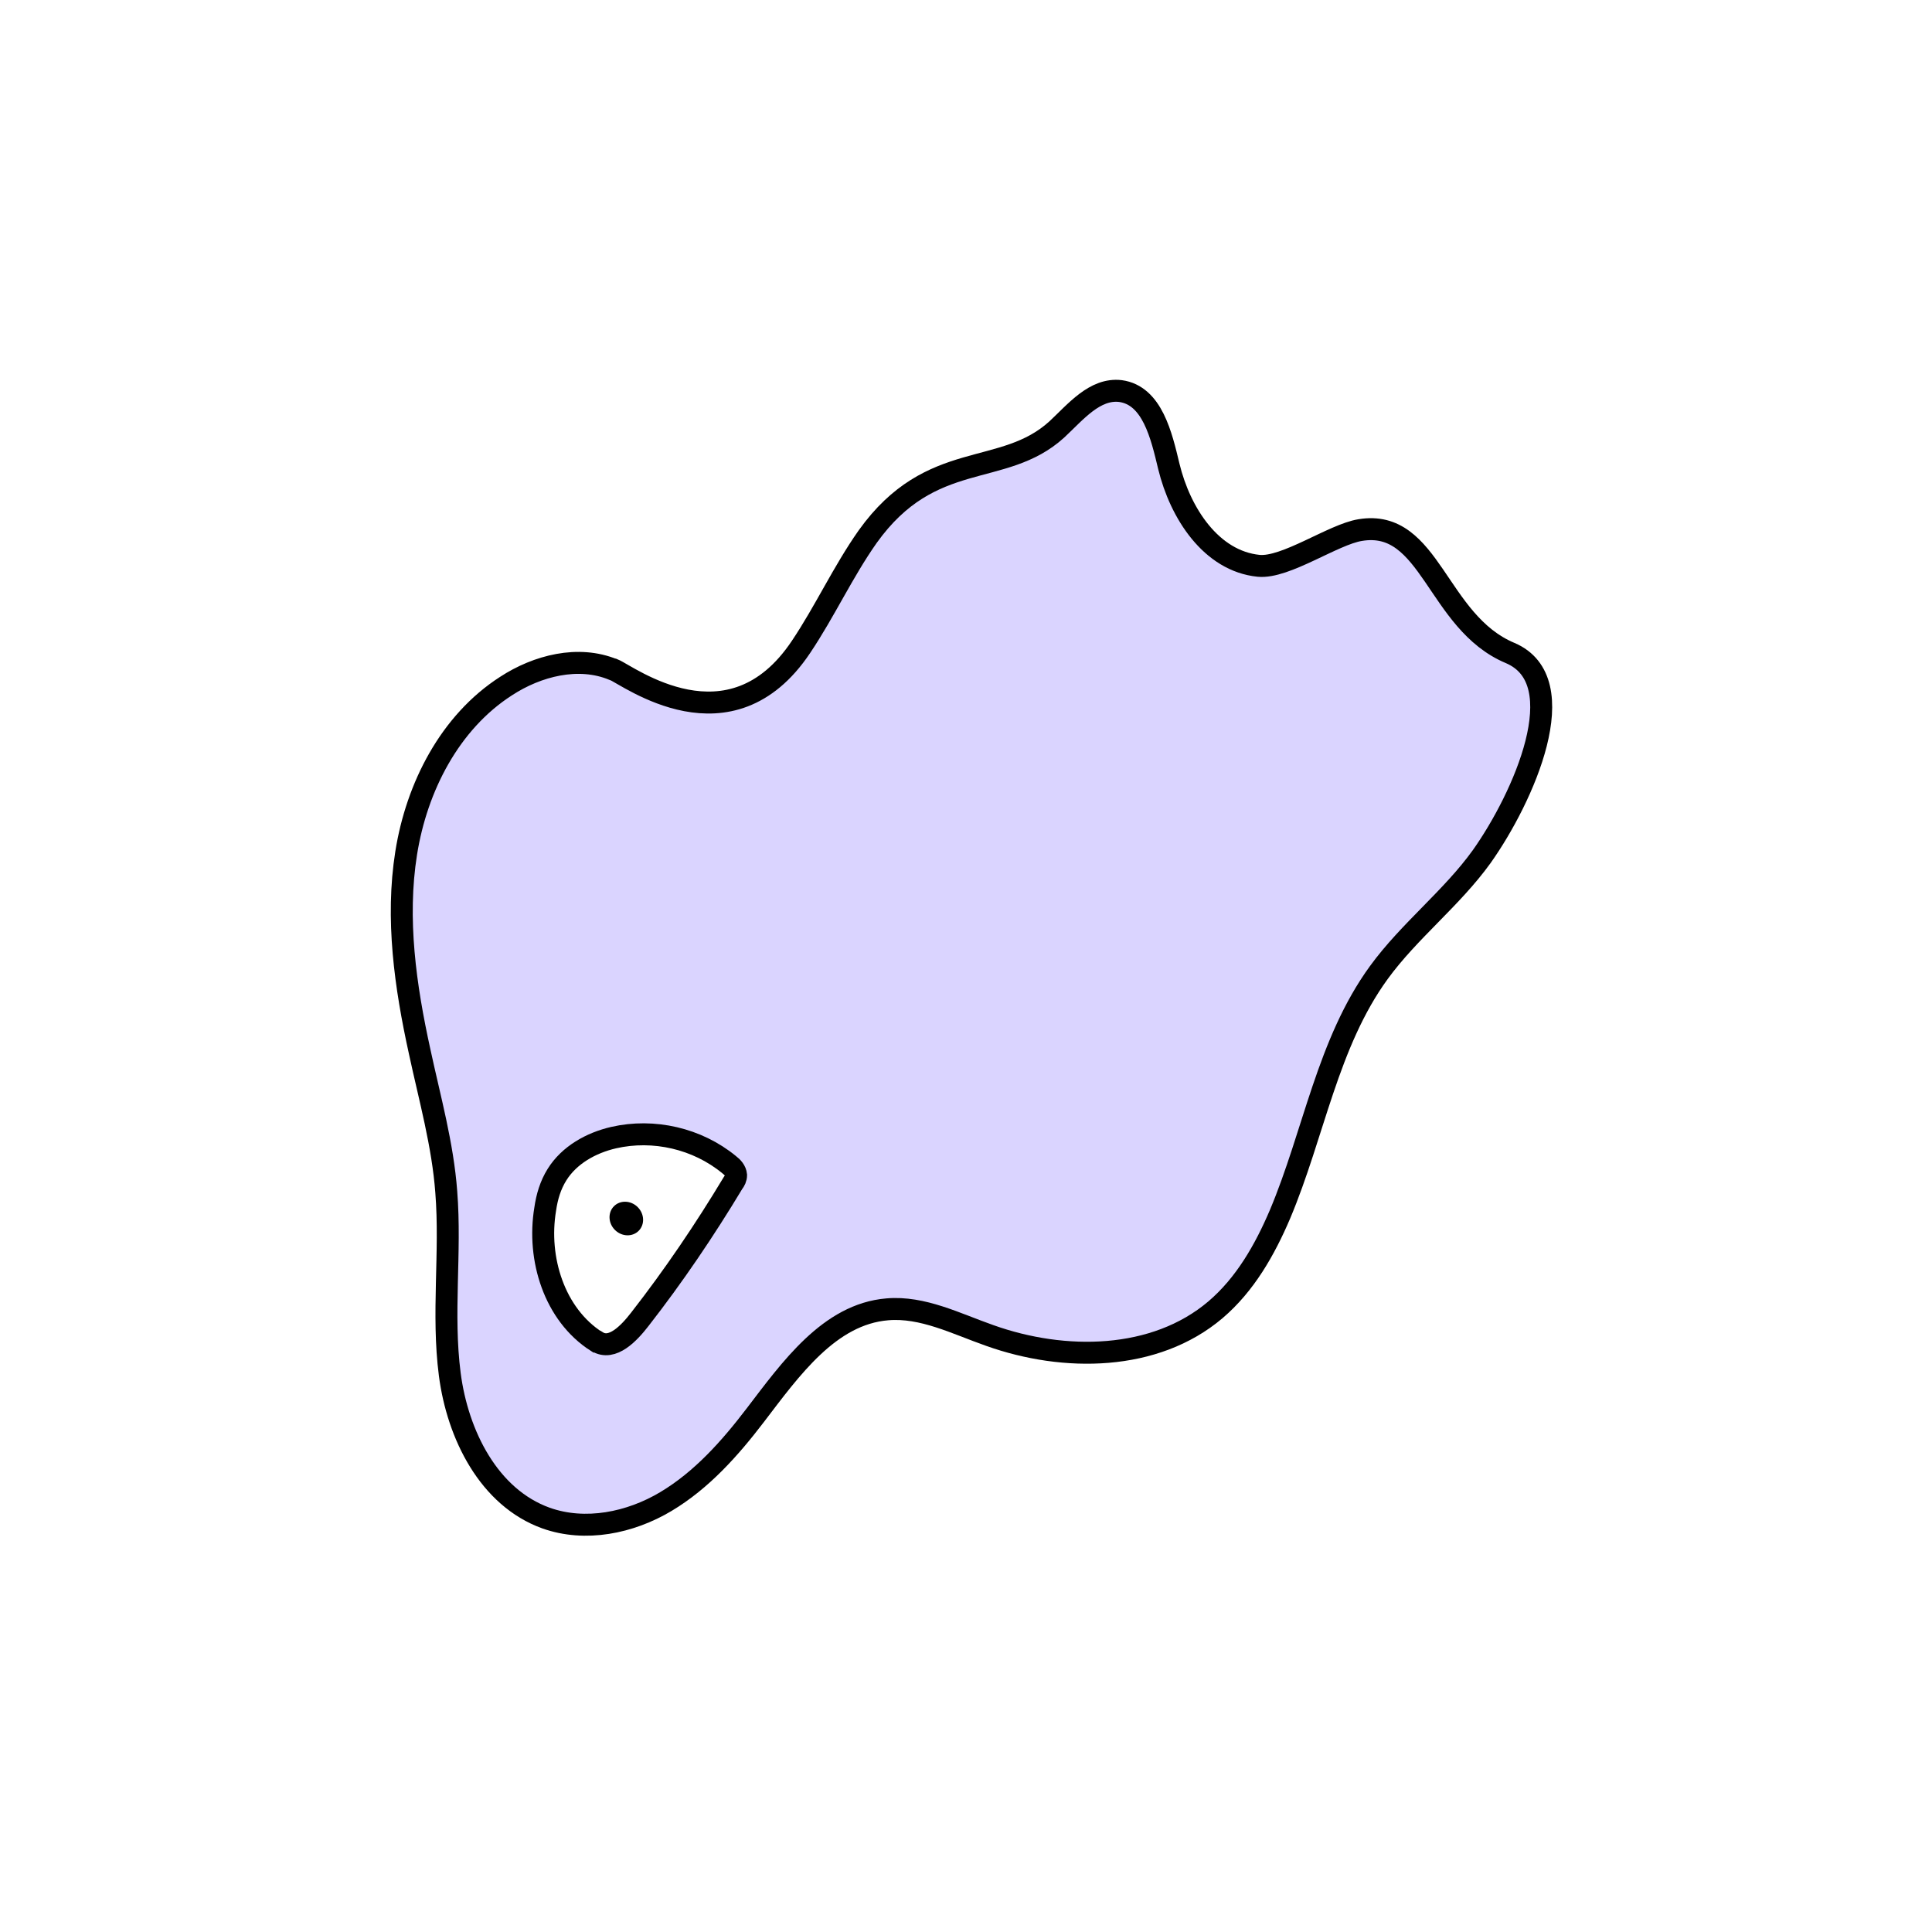 <svg width="1760" height="1760" viewBox="0 0 1760 1760" fill="none" xmlns="http://www.w3.org/2000/svg">
<rect width="1760" height="1760" fill="white"/>
<path d="M558.602 609.938C526.841 596.836 489.522 606.365 460.937 625.025C409.723 657.978 379.55 717.134 370.021 777.085C360.493 837.035 369.227 898.573 382.329 958.127C391.46 1000.61 403.37 1042.69 406.546 1085.97C410.914 1141.15 402.576 1196.74 409.723 1251.92C416.869 1307.11 445.454 1364.28 497.462 1382.94C533.193 1395.64 574.085 1387.31 606.64 1367.85C639.195 1348.4 665.001 1319.42 688.028 1289.24C720.186 1247.16 755.52 1197.13 808.322 1192.77C840.48 1189.99 871.05 1205.87 901.62 1216.59C969.509 1240.81 1052.09 1240.01 1107.27 1193.16C1134.27 1170.14 1152.13 1138.77 1166.03 1106.22C1197 1032.77 1209.3 950.186 1256.15 885.868C1283.94 847.754 1322.45 818.374 1349.85 780.26C1387.56 727.059 1435.6 620.261 1375.65 594.851C1308.56 566.663 1303.4 472.172 1239.08 482.891C1214.46 486.861 1171.19 517.829 1146.58 515.447C1103.3 511.08 1075.11 467.407 1064.79 424.926C1058.04 396.737 1049.71 360.211 1020.72 356.241C997.3 353.462 979.831 375.298 962.76 391.179C913.53 436.043 848.42 407.854 790.457 488.846C767.827 521.005 751.55 556.737 729.714 589.293C665.001 686.166 572.497 615.497 558.999 609.938H558.602Z" fill="#DAD4FF" stroke="black" stroke-width="20" stroke-miterlimit="10"/>
<path d="M543.516 1222.15C505.006 1197.53 489.126 1146.71 496.669 1101.45C498.257 1090.34 501.433 1079.62 507.388 1070.09C518.505 1052.22 538.355 1041.11 559 1036.34C595.525 1028 635.226 1037.14 664.208 1060.96C667.384 1063.34 670.163 1066.51 670.56 1070.49C670.56 1073.26 669.369 1075.65 667.781 1077.63C641.975 1120.51 613.787 1162.2 582.821 1201.9C573.292 1214.21 557.809 1230.88 543.913 1222.15H543.516Z" fill="white" stroke="black" stroke-width="20" stroke-miterlimit="10"/>
<path d="M581.786 1121.27C587.522 1115.54 587.145 1105.86 580.943 1099.66C574.742 1093.45 565.064 1093.08 559.327 1098.81C553.591 1104.55 553.968 1114.23 560.169 1120.43C566.371 1126.63 576.049 1127.01 581.786 1121.27Z" fill="black"/>
</svg>
